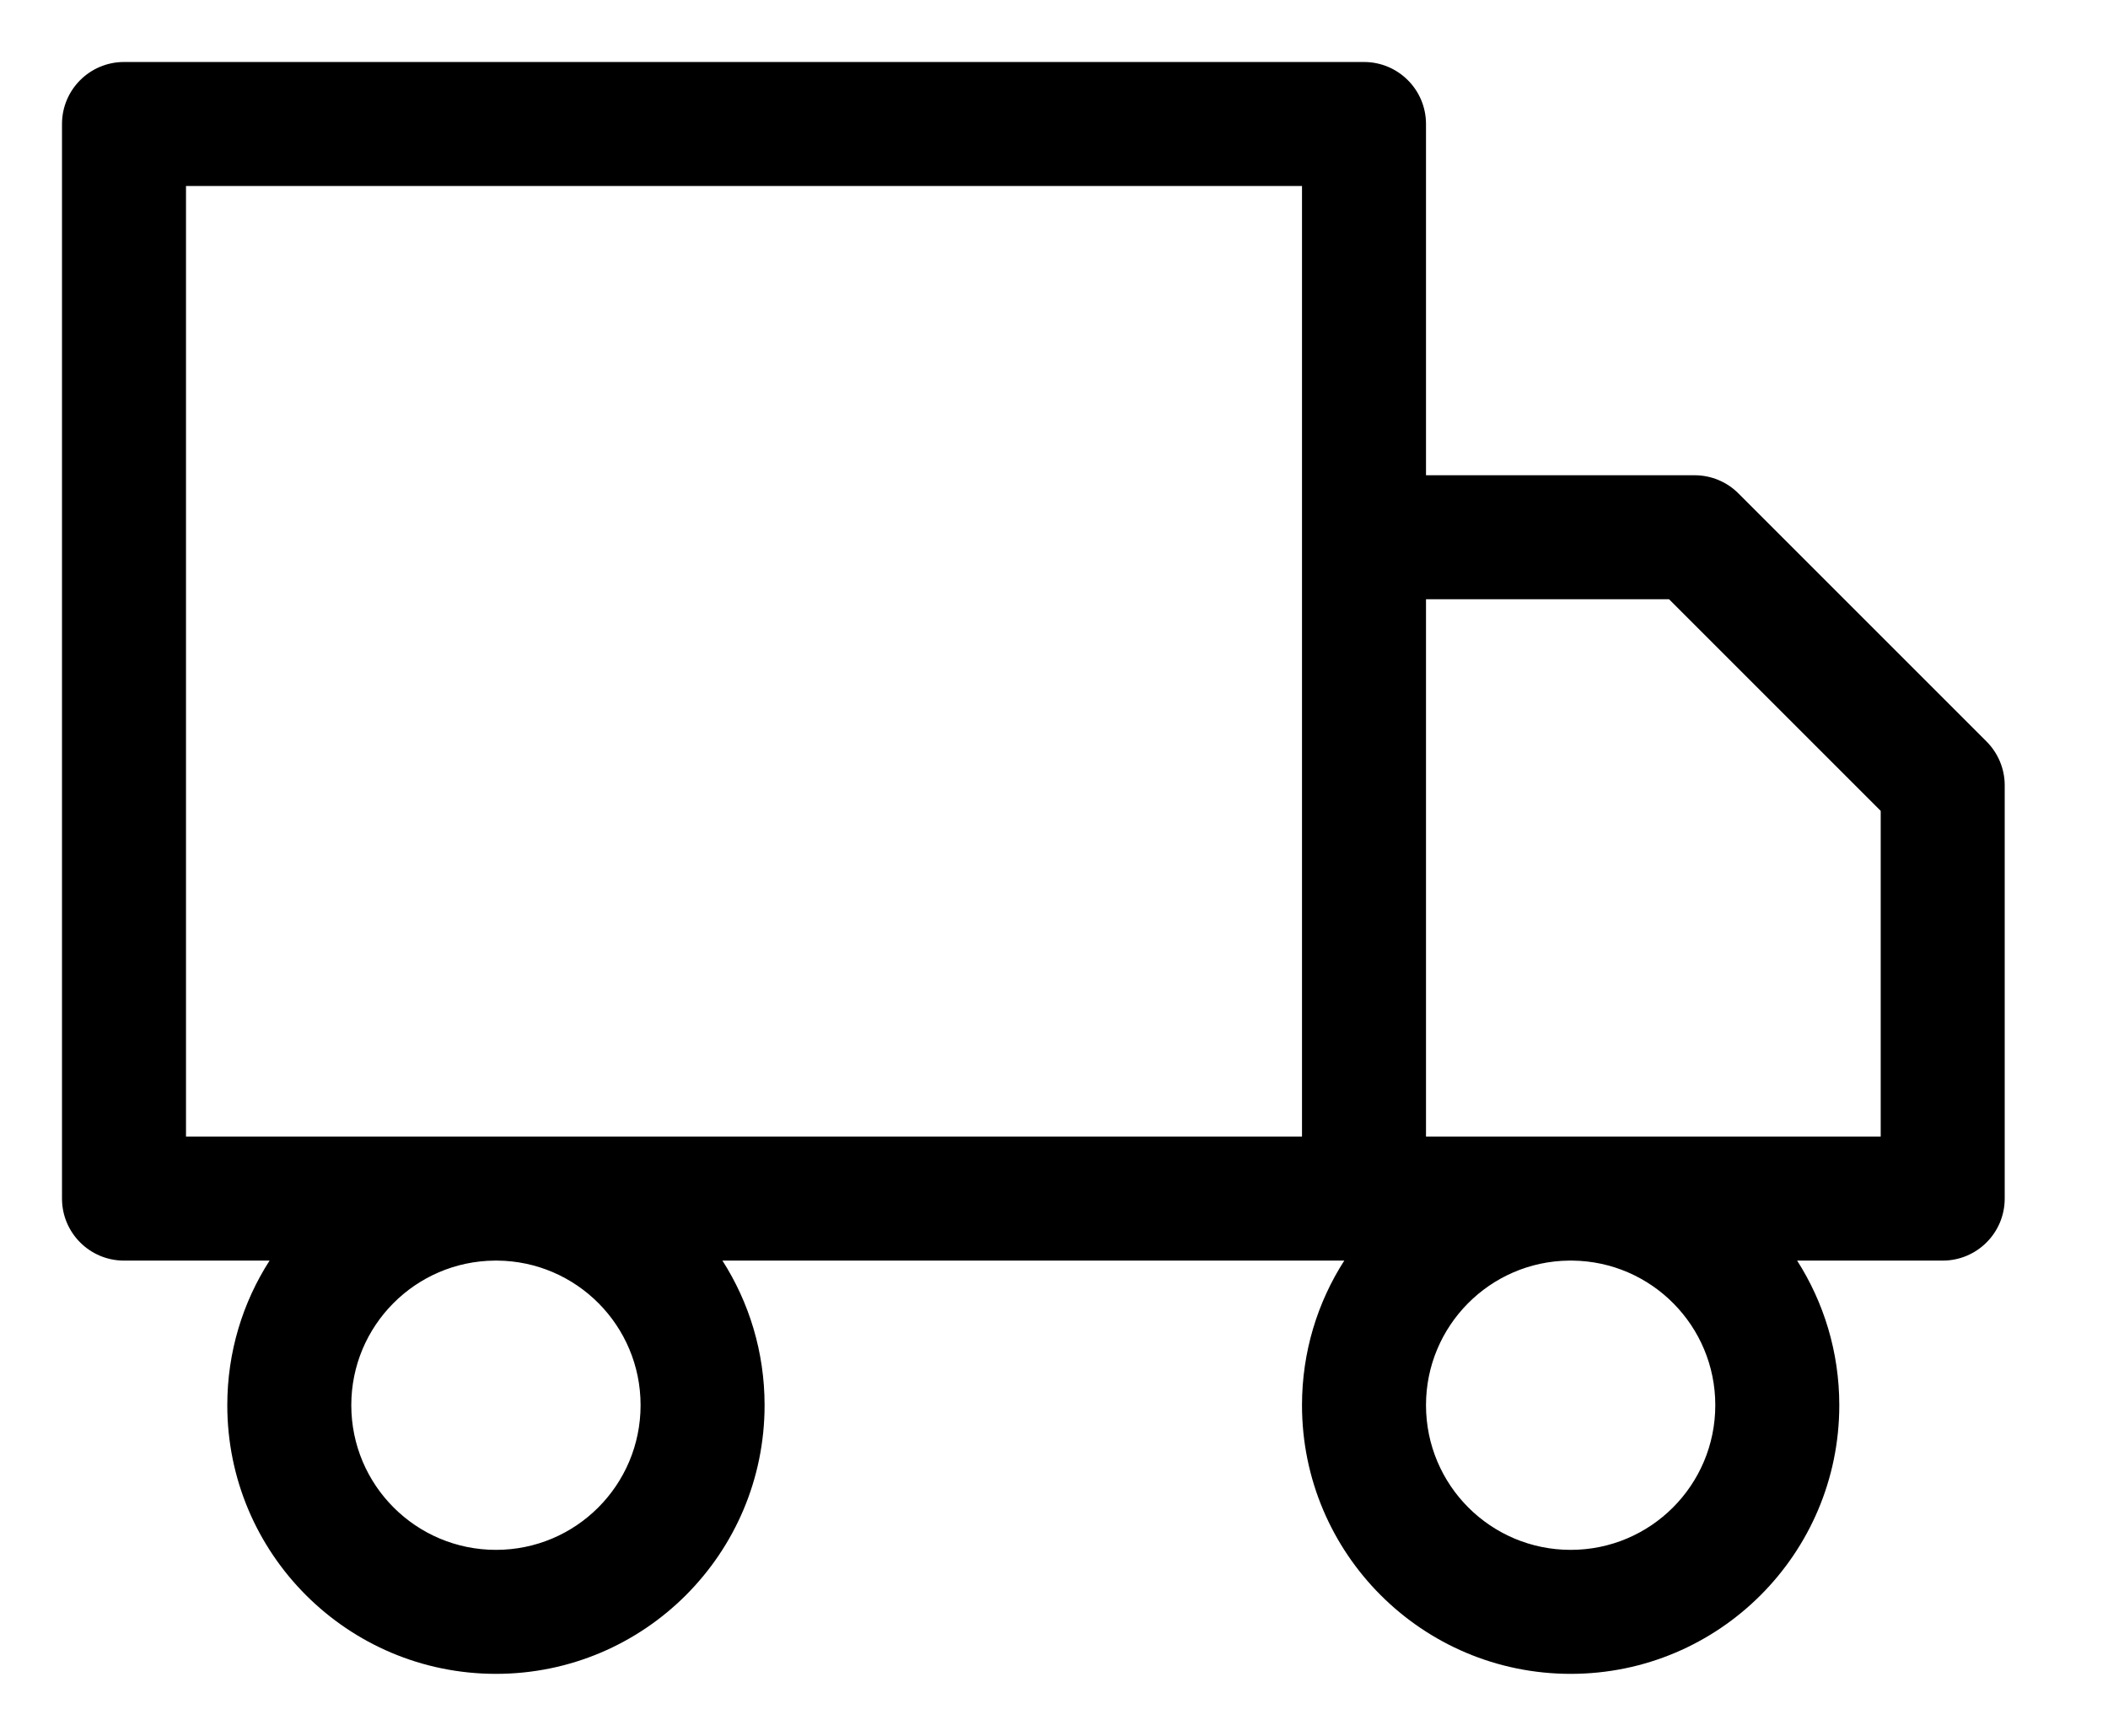<svg width="17" height="14" viewBox="0 0 17 14" xmlns="http://www.w3.org/2000/svg">
<path fill-rule="evenodd" clip-rule="evenodd" d="M1 0.5C0.724 0.5 0.5 0.724 0.5 1V9.667C0.5 9.943 0.724 10.167 1 10.167H2.174C1.958 10.503 1.833 10.904 1.833 11.333C1.833 12.53 2.803 13.5 4 13.5C5.196 13.5 6.166 12.53 6.166 11.333C6.166 10.904 6.041 10.503 5.826 10.167H10.841C10.625 10.503 10.5 10.904 10.5 11.333C10.5 12.53 11.47 13.5 12.667 13.5C13.863 13.5 14.833 12.53 14.833 11.333C14.833 10.904 14.708 10.504 14.493 10.167H15.667C15.943 10.167 16.167 9.943 16.167 9.667V6.333C16.167 6.201 16.114 6.074 16.02 5.98L14.02 3.98C13.927 3.886 13.799 3.833 13.667 3.833H11.5V1C11.5 0.724 11.276 0.5 11 0.5H1ZM11.5 4.833V9.167H12.648L12.667 9.167L12.686 9.167H15.167V6.54L13.46 4.833H11.5ZM10.5 4.333V1.5H1.5V9.167H3.986C3.991 9.167 3.995 9.167 4 9.167C4.004 9.167 4.009 9.167 4.013 9.167H10.5V4.333ZM3.99 10.167H4.01C4.649 10.172 5.166 10.692 5.166 11.333C5.166 11.978 4.644 12.5 4 12.5C3.355 12.5 2.833 11.978 2.833 11.333C2.833 10.692 3.35 10.172 3.99 10.167ZM13.833 11.333C13.833 10.694 13.319 10.174 12.681 10.167H12.653C12.015 10.174 11.5 10.694 11.5 11.333C11.5 11.978 12.022 12.5 12.667 12.5C13.311 12.5 13.833 11.978 13.833 11.333Z"/>
</svg>
